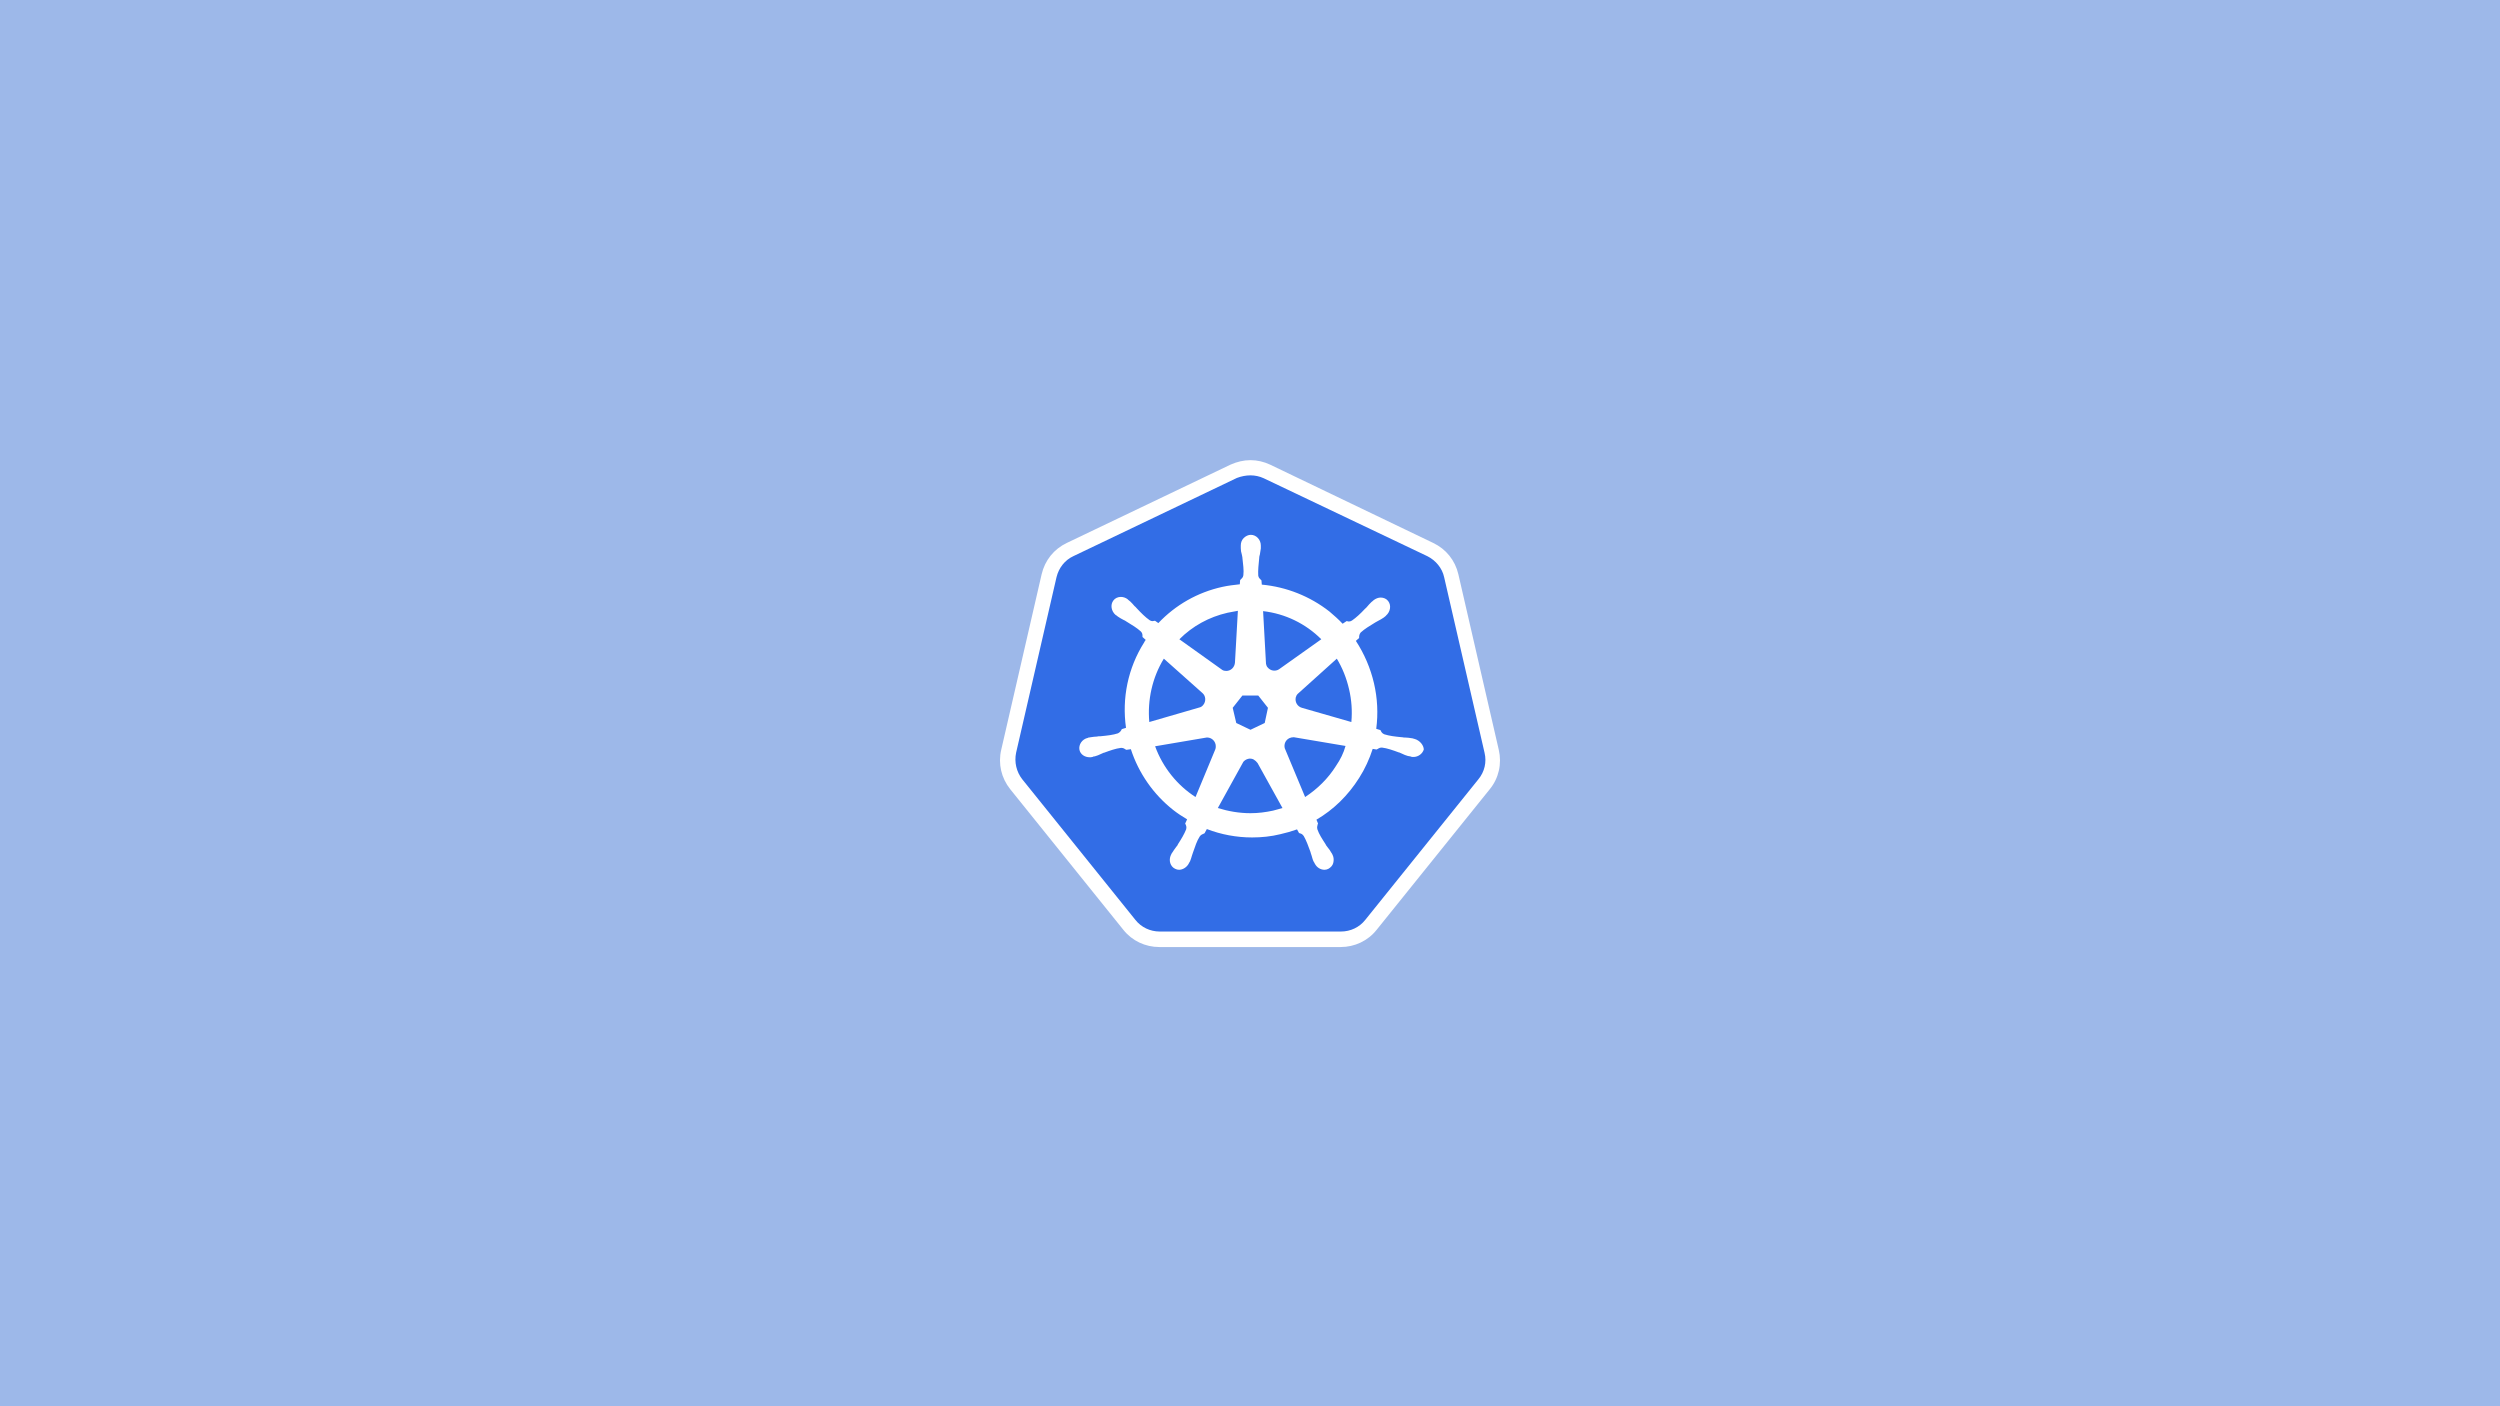 <?xml version="1.0" encoding="UTF-8"?>
<svg id="Layer_1" data-name="Layer 1" xmlns="http://www.w3.org/2000/svg" viewBox="0 0 1000 562.5">
  <defs>
    <style>
      .cls-1 {
        fill: #fff;
      }

      .cls-1, .cls-2, .cls-3 {
        fill-rule: evenodd;
      }

      .cls-2 {
        fill: #326de6;
      }

      .cls-3 {
        fill: #9db8e9;
      }
    </style>
  </defs>
  <g id="Layer-1">
    <path class="cls-3" d="m0,0h1000v562.5H0V0Z"/>
    <g>
      <path class="cls-2" d="m463.855,375.713c-4.656,0-9.052-2.068-12.026-5.819l-45.261-56.254c-2.975-3.751-4.138-8.534-2.975-13.191l16.165-70.219c1.034-4.656,4.138-8.406,8.406-10.475l65.435-31.296c2.069-1.033,4.397-1.551,6.725-1.551,2.328,0,4.655.516,6.724,1.552l65.436,31.166c4.268,2.069,7.371,5.819,8.406,10.475l16.164,70.22c1.035,4.656,0,9.44-2.974,13.191l-45.262,56.254c-2.974,3.621-7.371,5.819-12.027,5.819l-72.935.129h-.002Z"/>
      <path class="cls-1" d="m500.194,190.141c1.811,0,3.621.387,5.303,1.164l65.436,31.166c3.362,1.681,5.948,4.784,6.724,8.406l16.164,70.22c.906,3.751,0,7.63-2.457,10.604l-45.261,56.254c-2.328,2.974-5.949,4.654-9.699,4.654h-72.549c-3.75,0-7.371-1.681-9.699-4.654l-45.261-56.254c-2.328-2.974-3.234-6.854-2.457-10.604l16.164-70.22c.906-3.75,3.363-6.854,6.724-8.406l65.437-31.295c1.681-.646,3.621-1.034,5.431-1.034l-.001-.001Zm0-6.078c-2.716,0-5.431.647-8.018,1.81l-65.435,31.296c-5.173,2.457-8.794,6.982-10.087,12.544l-16.165,70.22c-1.292,5.561,0,11.251,3.621,15.777l45.261,56.254c3.492,4.396,8.794,6.853,14.355,6.853h72.548c5.561,0,10.863-2.457,14.354-6.853l45.262-56.254c3.621-4.397,4.914-10.216,3.621-15.778l-16.164-70.219c-1.293-5.561-4.914-10.087-10.087-12.544l-65.177-31.297c-2.458-1.162-5.173-1.809-7.889-1.809Z"/>
      <path class="cls-1" d="m565.759,295.536q-.129,0,0,0h-.129c-.129,0-.258,0-.258-.129-.259,0-.517-.129-.776-.129-.905-.129-1.681-.258-2.457-.258-.388,0-.776,0-1.294-.13h-.129c-2.716-.258-4.914-.517-6.984-1.164-.905-.388-1.164-.905-1.423-1.423,0-.129-.129-.129-.129-.258l-1.681-.517c.794-6.084.488-12.26-.905-18.235-1.412-6.024-3.862-11.757-7.242-16.941l1.294-1.164v-.258c0-.647.129-1.294.646-1.941,1.552-1.423,3.492-2.586,5.82-4.009.387-.258.775-.387,1.164-.647.776-.388,1.423-.775,2.199-1.293.129-.129.387-.258.646-.517.129-.13.259-.13.259-.259,1.81-1.552,2.199-4.138.905-5.82-.647-.906-1.81-1.422-2.974-1.422-1.034,0-1.939.388-2.845,1.034l-.258.259c-.258.129-.388.388-.647.518-.647.647-1.164,1.164-1.681,1.81-.258.259-.516.647-.905.906-1.811,1.94-3.492,3.492-5.173,4.656-.388.258-.775.388-1.163.388-.259,0-.518,0-.776-.13h-.258l-1.553,1.035c-1.681-1.81-3.491-3.362-5.301-4.914-7.795-6.093-17.176-9.819-27.028-10.734l-.129-1.681-.258-.259c-.388-.388-.905-.776-1.035-1.681-.129-2.069.13-4.398.388-6.984v-.129c0-.388.129-.905.259-1.293.129-.775.258-1.552.388-2.457v-1.164c0-2.328-1.811-4.268-4.009-4.268-1.035,0-2.069.517-2.846,1.293-.775.776-1.163,1.81-1.163,2.974v1.034c0,.905.129,1.681.387,2.457.129.388.129.776.258,1.294v.129c.258,2.586.647,4.914.388,6.984-.129.905-.646,1.292-1.034,1.681l-.259.258-.13,1.681c-2.327.258-4.656.517-6.983,1.034-9.958,2.198-18.751,7.242-25.605,14.484l-1.293-.906h-.259c-.258,0-.517.129-.776.129-.388,0-.776-.129-1.164-.387-1.681-1.164-3.362-2.846-5.173-4.785-.258-.258-.517-.647-.905-.905-.518-.647-1.035-1.164-1.682-1.81-.129-.13-.387-.259-.646-.518-.129-.129-.259-.129-.259-.258-.801-.662-1.806-1.027-2.846-1.035-1.164,0-2.327.518-2.974,1.423-1.293,1.681-.905,4.268.905,5.819.129,0,.129.13.259.13.258.129.388.387.647.517.776.516,1.423.905,2.198,1.293.389.129.776.388,1.164.647,2.327,1.422,4.268,2.586,5.819,4.009.647.646.647,1.293.647,1.939v.259l1.292,1.164c-.258.387-.517.646-.647,1.034-6.466,10.216-8.923,22.243-7.242,34.141l-1.681.516c0,.13-.129.13-.129.259-.259.518-.647,1.035-1.423,1.423-1.94.647-4.268.906-6.983,1.164h-.13c-.387,0-.905,0-1.292.129-.776,0-1.552.129-2.457.258-.259,0-.517.13-.776.13-.129,0-.258,0-.388.129-2.328.517-3.751,2.715-3.363,4.784.389,1.811,2.07,2.976,4.138,2.976.389,0,.647,0,1.036-.13.129,0,.258,0,.258-.129.258,0,.517-.129.775-.129.906-.258,1.553-.516,2.329-.905.387-.129.775-.388,1.164-.517h.129c2.458-.906,4.656-1.682,6.725-1.94h.259c.776,0,1.293.387,1.681.647.129,0,.129.129.258.129l1.811-.258c3.104,9.569,9.052,18.104,16.941,24.312,1.81,1.422,3.621,2.586,5.561,3.751l-.776,1.68c0,.13.129.13.129.259.259.518.517,1.164.259,2.069-.776,1.94-1.939,3.879-3.363,6.078v.129c-.258.388-.517.646-.775,1.034-.518.646-.906,1.293-1.424,2.069-.129.129-.258.387-.387.646,0,.129-.129.259-.129.259-1.034,2.199-.259,4.656,1.681,5.561.517.259,1.034.389,1.552.389,1.552,0,3.104-1.036,3.88-2.458,0-.129.129-.258.129-.258.129-.259.258-.517.387-.647.388-.905.518-1.552.776-2.328l.389-1.163c.905-2.586,1.552-4.656,2.715-6.466.517-.776,1.164-.905,1.681-1.164q.129,0,.258-.129l.906-1.681c5.69,2.199,11.898,3.362,18.104,3.362,3.75,0,7.63-.387,11.251-1.292,2.279-.509,4.524-1.157,6.724-1.94l.775,1.423q.13,0,.259.129c.647.129,1.163.388,1.681,1.164,1.034,1.81,1.81,4.009,2.715,6.466v.129l.389,1.163c.258.776.387,1.552.775,2.328.13.258.259.388.388.647,0,.129.13.258.13.258.775,1.552,2.327,2.458,3.879,2.458.518,0,1.036-.13,1.552-.389.906-.517,1.681-1.293,1.941-2.327.258-1.034.258-2.199-.259-3.233,0-.129-.13-.129-.13-.259-.129-.258-.258-.516-.387-.646-.388-.776-.905-1.423-1.423-2.069-.258-.388-.517-.646-.775-1.034v-.13c-1.424-2.199-2.717-4.138-3.363-6.078-.258-.906,0-1.422.129-2.069,0-.129.129-.129.129-.259l-.646-1.552c6.854-4.009,12.673-9.699,17.071-16.682,2.327-3.621,4.138-7.631,5.431-11.639l1.552.259c.13,0,.13-.129.258-.129.518-.259.906-.646,1.682-.646h.259c2.069.259,4.267,1.034,6.725,1.939h.129c.387.129.775.388,1.163.517.776.389,1.423.647,2.328.906.258,0,.517.129.776.129.129,0,.259,0,.387.129.389.129.647.129,1.036.129,1.939,0,3.62-1.293,4.138-2.974,0-1.552-1.423-3.621-3.751-4.268v-.001Zm-59.875-6.337l-5.69,2.716-5.69-2.716-1.422-6.077,3.879-4.914h6.337l3.879,4.914-1.292,6.077h-.001Zm33.753-13.449c1.003,4.276,1.309,8.687.905,13.061l-19.786-5.689c-1.81-.517-2.844-2.327-2.457-4.138.129-.517.388-1.035.776-1.423l15.648-14.096c2.198,3.621,3.879,7.759,4.914,12.285v.001Zm-11.122-20.044l-16.941,12.027c-1.423.905-3.363.646-4.526-.776-.388-.388-.517-.906-.647-1.423l-1.164-21.079c8.807,1.014,17.012,4.98,23.278,11.251Zm-37.503-10.606c1.423-.258,2.715-.516,4.138-.775l-1.164,20.691c-.129,1.81-1.552,3.362-3.492,3.362-.517,0-1.164-.129-1.552-.387l-17.199-12.284c5.303-5.303,11.898-8.924,19.269-10.604v-.001Zm-25.476,18.364l15.389,13.708c1.423,1.164,1.552,3.363.389,4.785-.389.517-.906.905-1.552,1.035l-20.045,5.819c-.776-8.794,1.164-17.717,5.819-25.347Zm-3.492,35.046l20.563-3.492c1.681-.129,3.233,1.035,3.621,2.716.129.776.129,1.423-.129,2.07l-7.888,19.009c-7.242-4.656-13.061-11.768-16.165-20.303h-.001Zm47.202,25.734c-2.974.647-5.949,1.034-9.053,1.034-4.526,0-8.923-.775-13.061-2.069l10.216-18.493c1.034-1.164,2.716-1.681,4.138-.905.604.37,1.131.853,1.552,1.422l9.958,17.976c-1.164.387-2.457.647-3.751,1.034h.001Zm25.217-17.975c-3.232,5.173-7.501,9.311-12.414,12.544l-8.148-19.528c-.388-1.551.259-3.232,1.811-4.009.517-.258,1.163-.387,1.81-.387l20.691,3.492c-.776,2.845-2.069,5.432-3.751,7.889Z"/>
    </g>
  </g>
</svg>